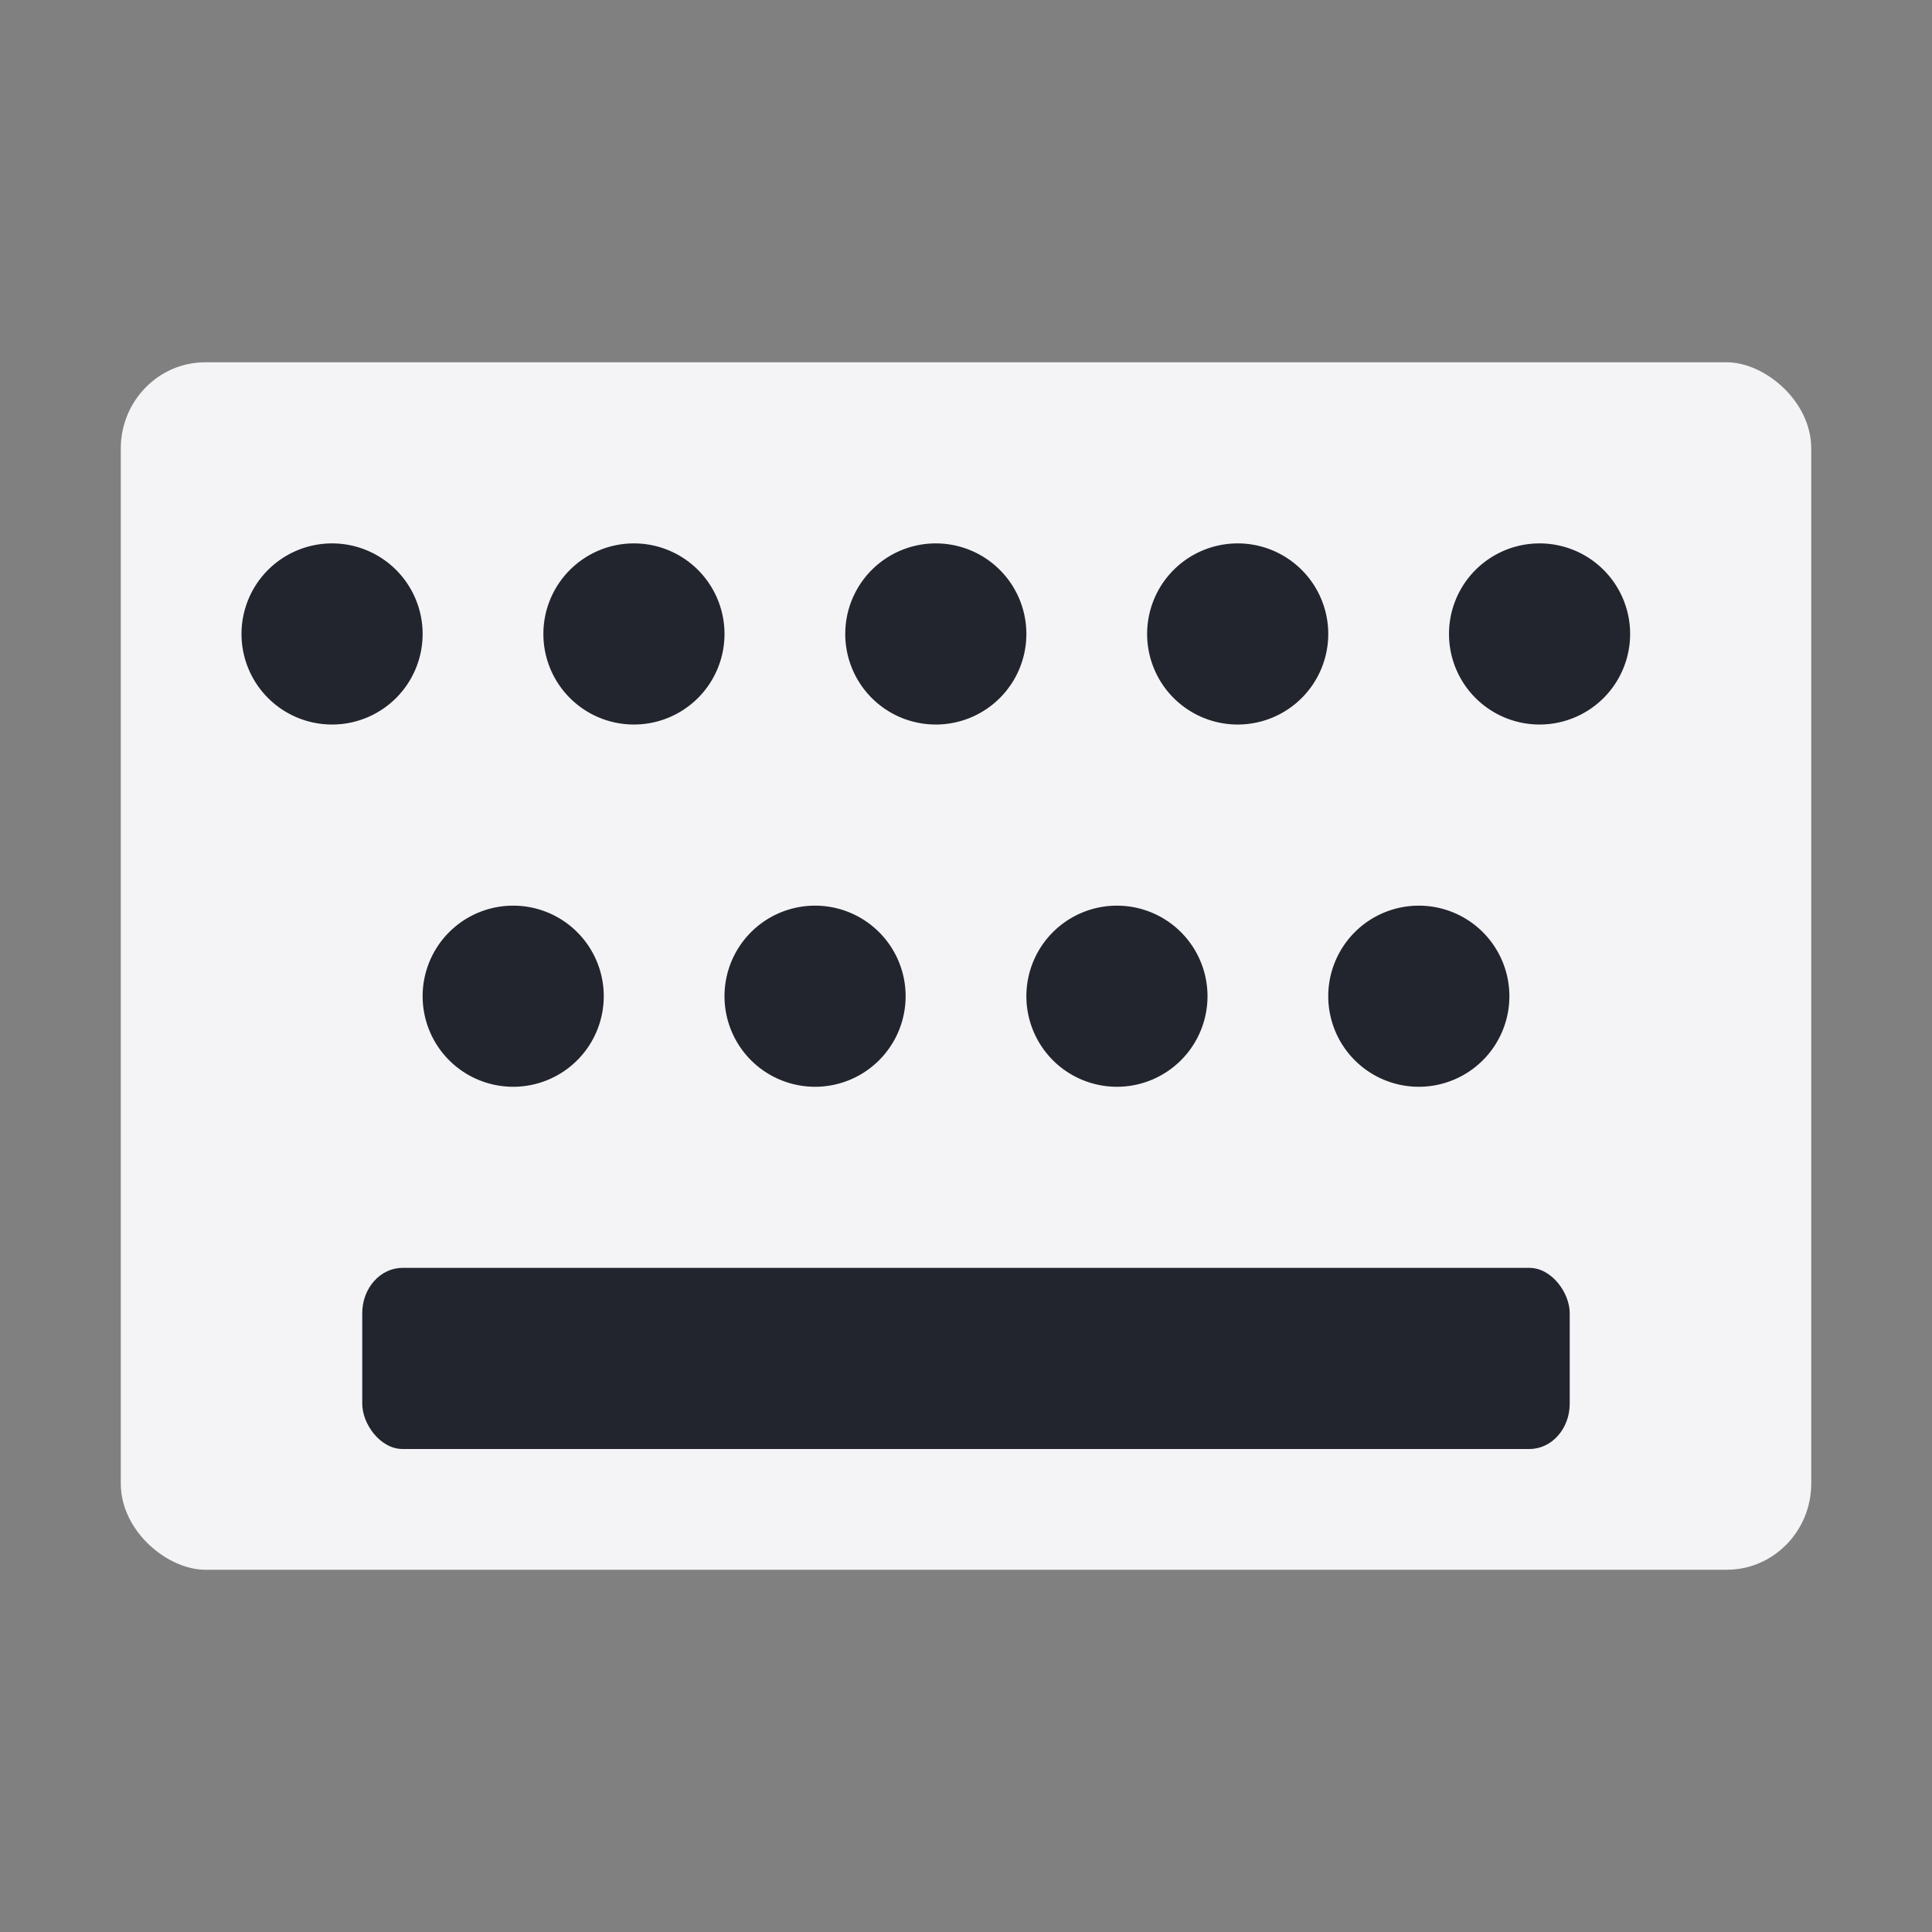 <?xml version="1.0" encoding="UTF-8" standalone="no"?>
<svg
   xmlns:dc="http://purl.org/dc/elements/1.1/"
   xmlns:cc="http://creativecommons.org/ns#"
   xmlns:rdf="http://www.w3.org/1999/02/22-rdf-syntax-ns#"
   xmlns:svg="http://www.w3.org/2000/svg"
   xmlns="http://www.w3.org/2000/svg"
   xmlns:sodipodi="http://sodipodi.sourceforge.net/DTD/sodipodi-0.dtd"
   xmlns:inkscape="http://www.inkscape.org/namespaces/inkscape"
   width="64"
   height="64"
   version="1"
   id="svg32"
   sodipodi:docname="input-keyboard.svg"
   inkscape:version="1.0.1 (3bc2e813f5, 2020-09-07)">
  <rect width="100%" height="100%" fill="#808080" stroke="none"/>
  <defs
     id="defs36" />
  <sodipodi:namedview
     pagecolor="#f4f4f7fff"
     bordercolor="#8b9cbe666"
     borderopacity="1"
     objecttolerance="10"
     gridtolerance="10"
     guidetolerance="10"
     inkscape:pageopacity="0"
     inkscape:pageshadow="2"
     inkscape:window-width="1556"
     inkscape:window-height="798"
     id="namedview34"
     showgrid="false"
     inkscape:zoom="12.578125"
     inkscape:cx="32"
     inkscape:cy="32"
     inkscape:window-x="811"
     inkscape:window-y="216"
     inkscape:window-maximized="0"
     inkscape:current-layer="svg32" />
  <rect
     style="fill:#f4f4f7"
     width="39.999"
     height="55.999"
     x="-52"
     y="-60"
     rx="2.858"
     ry="2.8"
     transform="matrix(0,-1,-1,0,0,0)"
     id="rect4" />
  <rect
     style="fill:#23252E"
     width="39.999"
     height="6"
     x="12"
     y="42"
     rx="1.334"
     ry="1.5"
     id="rect8" />
  <g
     style="fill:#23252E"
     transform="matrix(2,0,0,2,5.760572e-5,7.722e-4)"
     id="g28">
    <path
       d="M 22,10.5 A 1.5,1.5 0 0 1 20.5,12 1.5,1.5 0 0 1 19,10.5 1.5,1.5 0 0 1 20.5,9 1.5,1.5 0 0 1 22,10.5 Z"
       id="path10"
       style="fill:#23252E" />
    <path
       d="M 7,10.5 A 1.5,1.5 0 0 1 5.5,12 1.5,1.5 0 0 1 4,10.5 1.5,1.5 0 0 1 5.5,9 1.5,1.5 0 0 1 7,10.5 Z"
       id="path12"
       style="fill:#23252E" />
    <path
       d="M 12,10.5 A 1.5,1.5 0 0 1 10.5,12 1.5,1.5 0 0 1 9,10.5 1.5,1.5 0 0 1 10.5,9 1.5,1.5 0 0 1 12,10.5 Z"
       id="path14"
       style="fill:#23252E" />
    <path
       d="M 17,10.5 A 1.5,1.5 0 0 1 15.5,12 1.5,1.5 0 0 1 14,10.5 1.5,1.5 0 0 1 15.5,9 1.5,1.5 0 0 1 17,10.5 Z"
       id="path16"
       style="fill:#23252E" />
    <path
       d="M 27,10.5 A 1.5,1.5 0 0 1 25.5,12 1.5,1.5 0 0 1 24,10.5 1.5,1.5 0 0 1 25.5,9 1.5,1.5 0 0 1 27,10.5 Z"
       id="path18"
       style="fill:#23252E" />
    <path
       d="M 25,16.5 A 1.5,1.5 0 0 1 23.5,18 1.5,1.5 0 0 1 22,16.5 1.5,1.5 0 0 1 23.5,15 1.5,1.5 0 0 1 25,16.5 Z"
       id="path20"
       style="fill:#23252E" />
    <path
       d="M 10,16.5 A 1.5,1.5 0 0 1 8.5,18 1.5,1.5 0 0 1 7,16.5 1.5,1.5 0 0 1 8.5,15 1.5,1.5 0 0 1 10,16.5 Z"
       id="path22"
       style="fill:#23252E" />
    <path
       d="M 15,16.5 A 1.5,1.5 0 0 1 13.5,18 1.5,1.5 0 0 1 12,16.5 1.5,1.5 0 0 1 13.5,15 1.5,1.5 0 0 1 15,16.5 Z"
       id="path24"
       style="fill:#23252E" />
    <path
       d="M 20,16.5 A 1.5,1.5 0 0 1 18.5,18 1.5,1.5 0 0 1 17,16.5 1.5,1.5 0 0 1 18.5,15 1.5,1.5 0 0 1 20,16.5 Z"
       id="path26"
       style="fill:#23252E" />
  </g>
</svg>
